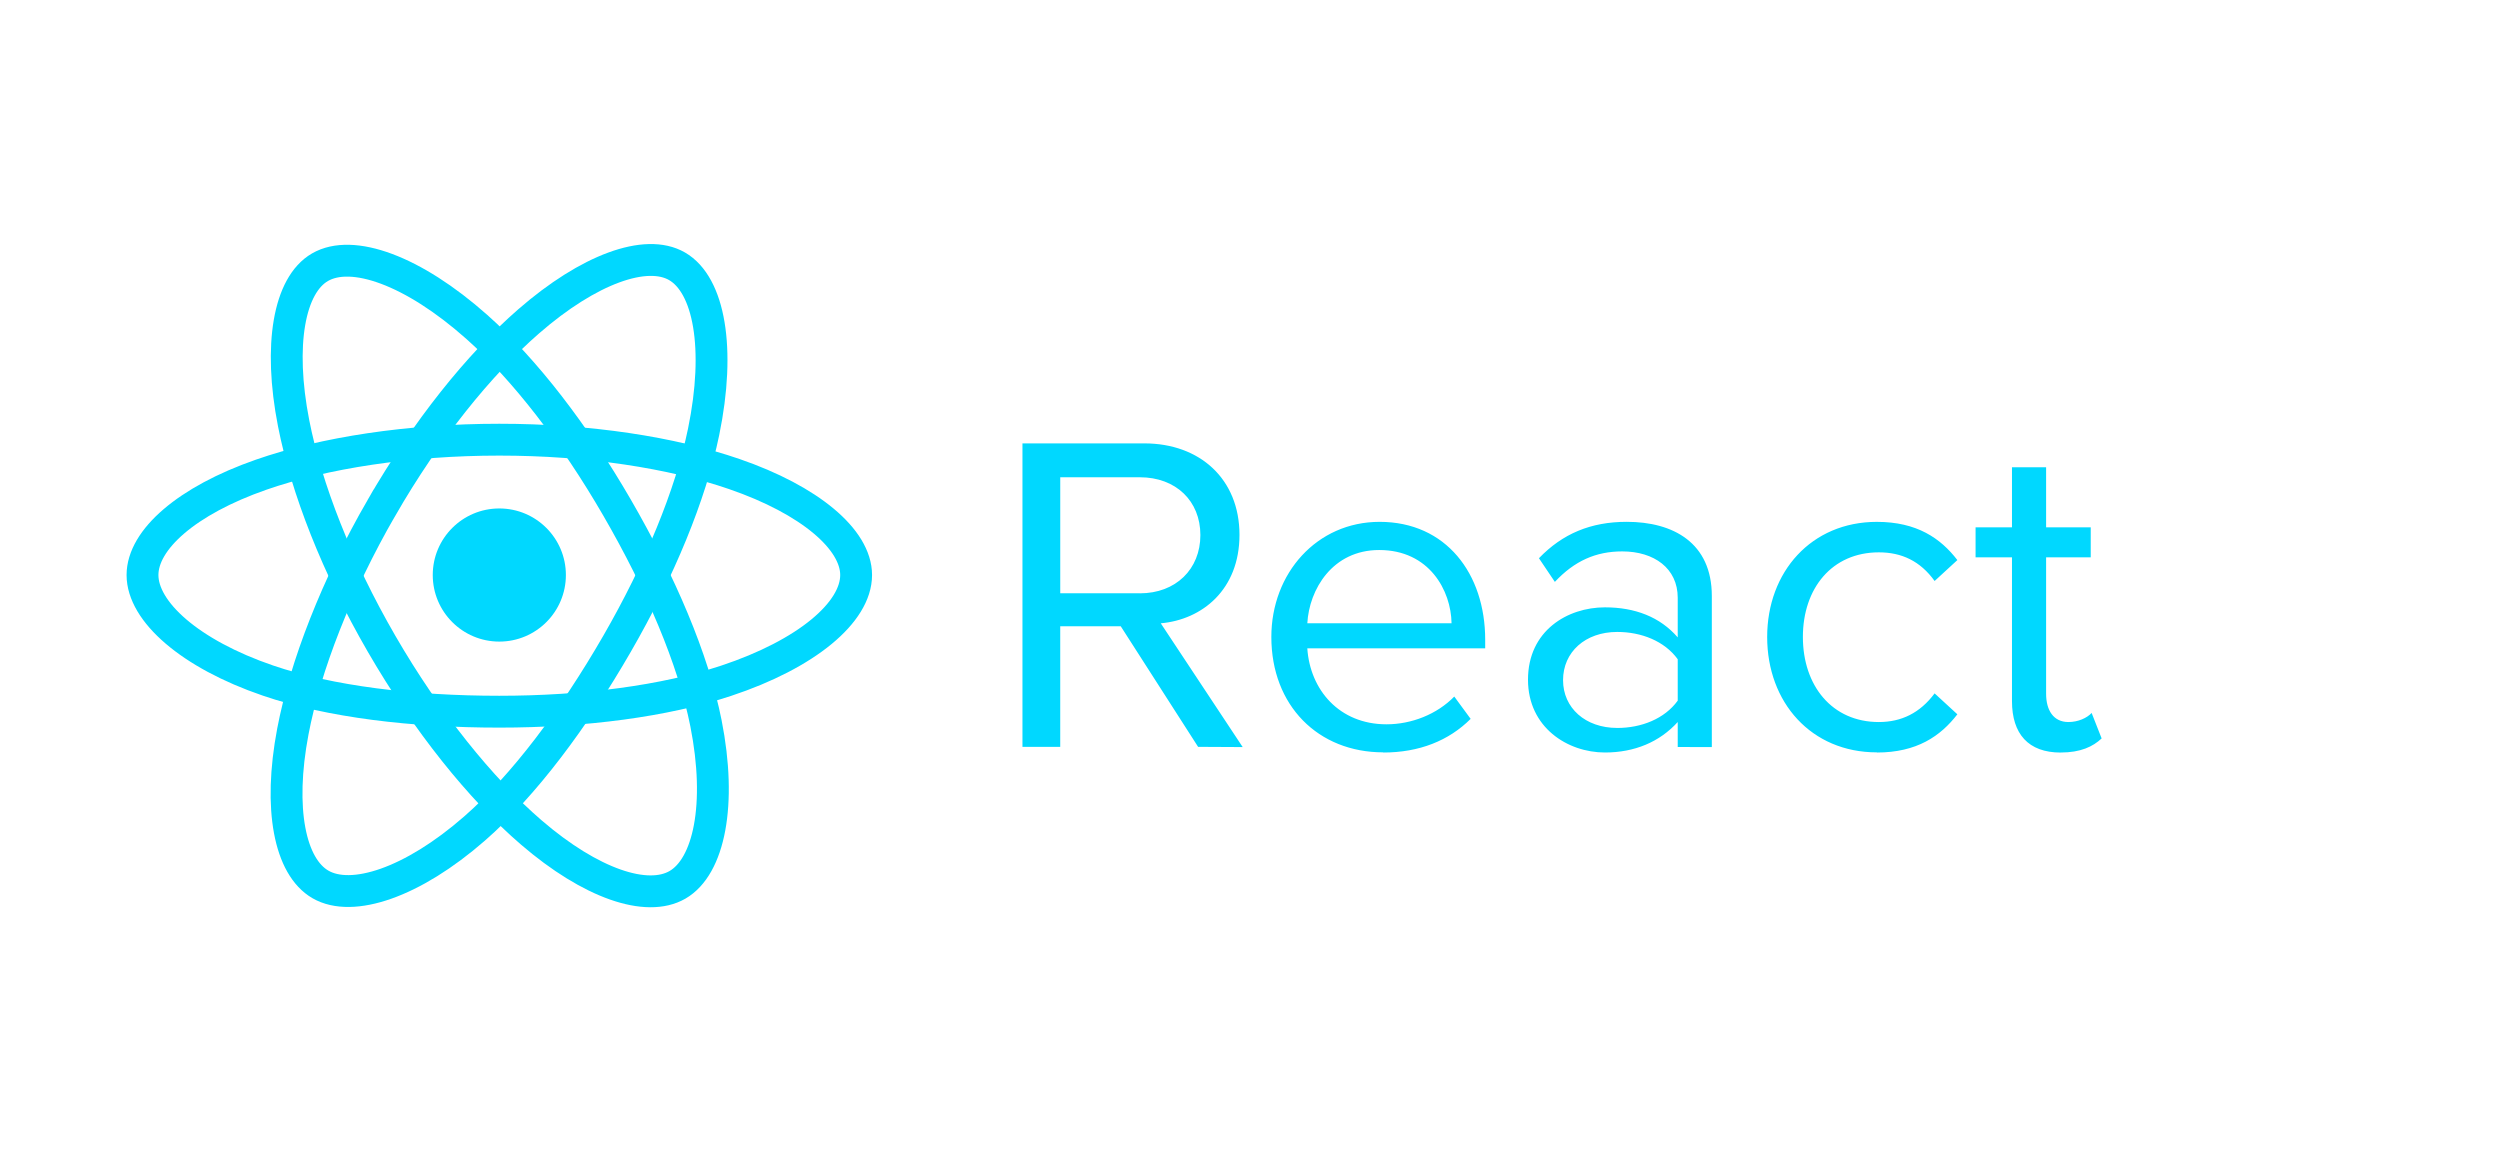 <svg xmlns="http://www.w3.org/2000/svg" width="130" height="60" fill-rule="evenodd"><g transform="matrix(.069 0 0 .069 7.367 13.505)" fill="none"><circle r="50.167" cy="237.628" cx="269.529" fill="#00d8ff"/><g stroke="#00d8ff" stroke-width="24"><path d="M269.53 135.628c67.356 0 129.928 9.665 177.107 25.907 56.844 19.57 91.794 49.233 91.794 76.093 0 27.99-37.04 59.503-98.083 79.728-46.15 15.29-106.88 23.272-170.818 23.272-65.554 0-127.63-7.492-174.3-23.44-59.046-20.182-94.61-52.103-94.61-79.56 0-26.642 33.37-56.076 89.415-75.616 47.355-16.51 111.472-26.384 179.486-26.384z"/><path d="M180.736 186.922c33.65-58.348 73.28-107.724 110.92-140.48C337.006 6.976 380.163-8.48 403.43 4.937c24.248 13.983 33.042 61.814 20.067 124.796-9.8 47.618-33.234 104.212-65.176 159.6-32.75 56.788-70.25 106.82-107.377 139.272-46.98 41.068-92.4 55.93-116.185 42.213-23.08-13.3-31.906-56.92-20.834-115.233 9.355-49.27 32.832-109.745 66.8-168.664z"/><path d="M180.82 289.482C147.075 231.2 124.1 172.195 114.51 123.227c-11.544-59-3.382-104.11 19.864-117.566 24.224-14.024 70.055 2.244 118.14 44.94 36.356 32.28 73.688 80.837 105.723 136.173 32.844 56.733 57.46 114.21 67.036 162.582 12.117 61.213 2.31 107.984-21.453 121.74-23.057 13.348-65.25-.784-110.24-39.5-38.013-32.71-78.682-83.253-112.76-142.115z"/></g></g><path d="M64.62 38.848l-4.26-6.436c2.153-.19 4.093-1.75 4.093-4.6 0-2.9-2.058-4.756-4.945-4.756h-6.34v15.78h1.964v-6.27h3.147l4.022 6.27zm-5.347-7.997h-4.14v-6.033h4.14c1.87 0 3.147 1.23 3.147 3.005s-1.278 3.03-3.147 3.03zm12.658 8.28c1.87 0 3.407-.615 4.543-1.75l-.852-1.16c-.9.923-2.224 1.443-3.525 1.443-2.46 0-3.975-1.798-4.117-3.95h9.25v-.45c0-3.43-2.035-6.128-5.49-6.128-3.265 0-5.63 2.674-5.63 5.986 0 3.573 2.437 6 5.82 6zm3.55-6.72h-7.5c.095-1.75 1.3-3.81 3.738-3.81 2.603 0 3.738 2.106 3.762 3.81zm13.534 6.436v-7.855c0-2.768-2.01-3.857-4.424-3.857-1.87 0-3.336.615-4.566 1.893l.828 1.23c1.017-1.088 2.13-1.585 3.502-1.585 1.656 0 2.887.875 2.887 2.413v2.058c-.923-1.065-2.224-1.562-3.786-1.562-1.94 0-4 1.207-4 3.762 0 2.484 2.058 3.786 4 3.786 1.538 0 2.84-.544 3.786-1.585v1.3zm-4.92-.994c-1.656 0-2.816-1.04-2.816-2.484 0-1.467 1.16-2.508 2.816-2.508 1.254 0 2.46.473 3.147 1.42v2.153c-.686.946-1.893 1.42-3.147 1.42zm13.5 1.278c2.082 0 3.312-.852 4.188-1.987l-1.183-1.088c-.757 1.017-1.727 1.49-2.9 1.49-2.437 0-3.95-1.893-3.95-4.424s1.514-4.4 3.95-4.4c1.183 0 2.153.45 2.9 1.49l1.183-1.088c-.875-1.136-2.106-1.987-4.188-1.987-3.407 0-5.702 2.603-5.702 5.986 0 3.407 2.295 6 5.702 6zm9.56 0c1.04 0 1.68-.308 2.13-.733l-.52-1.325c-.237.26-.7.473-1.207.473-.78 0-1.16-.615-1.16-1.467v-7.098h2.32V27.42h-2.32v-3.123h-1.775v3.123h-1.893v1.562h1.893v7.477c0 1.704.852 2.674 2.532 2.674z" fill="#00d8ff"/></svg>